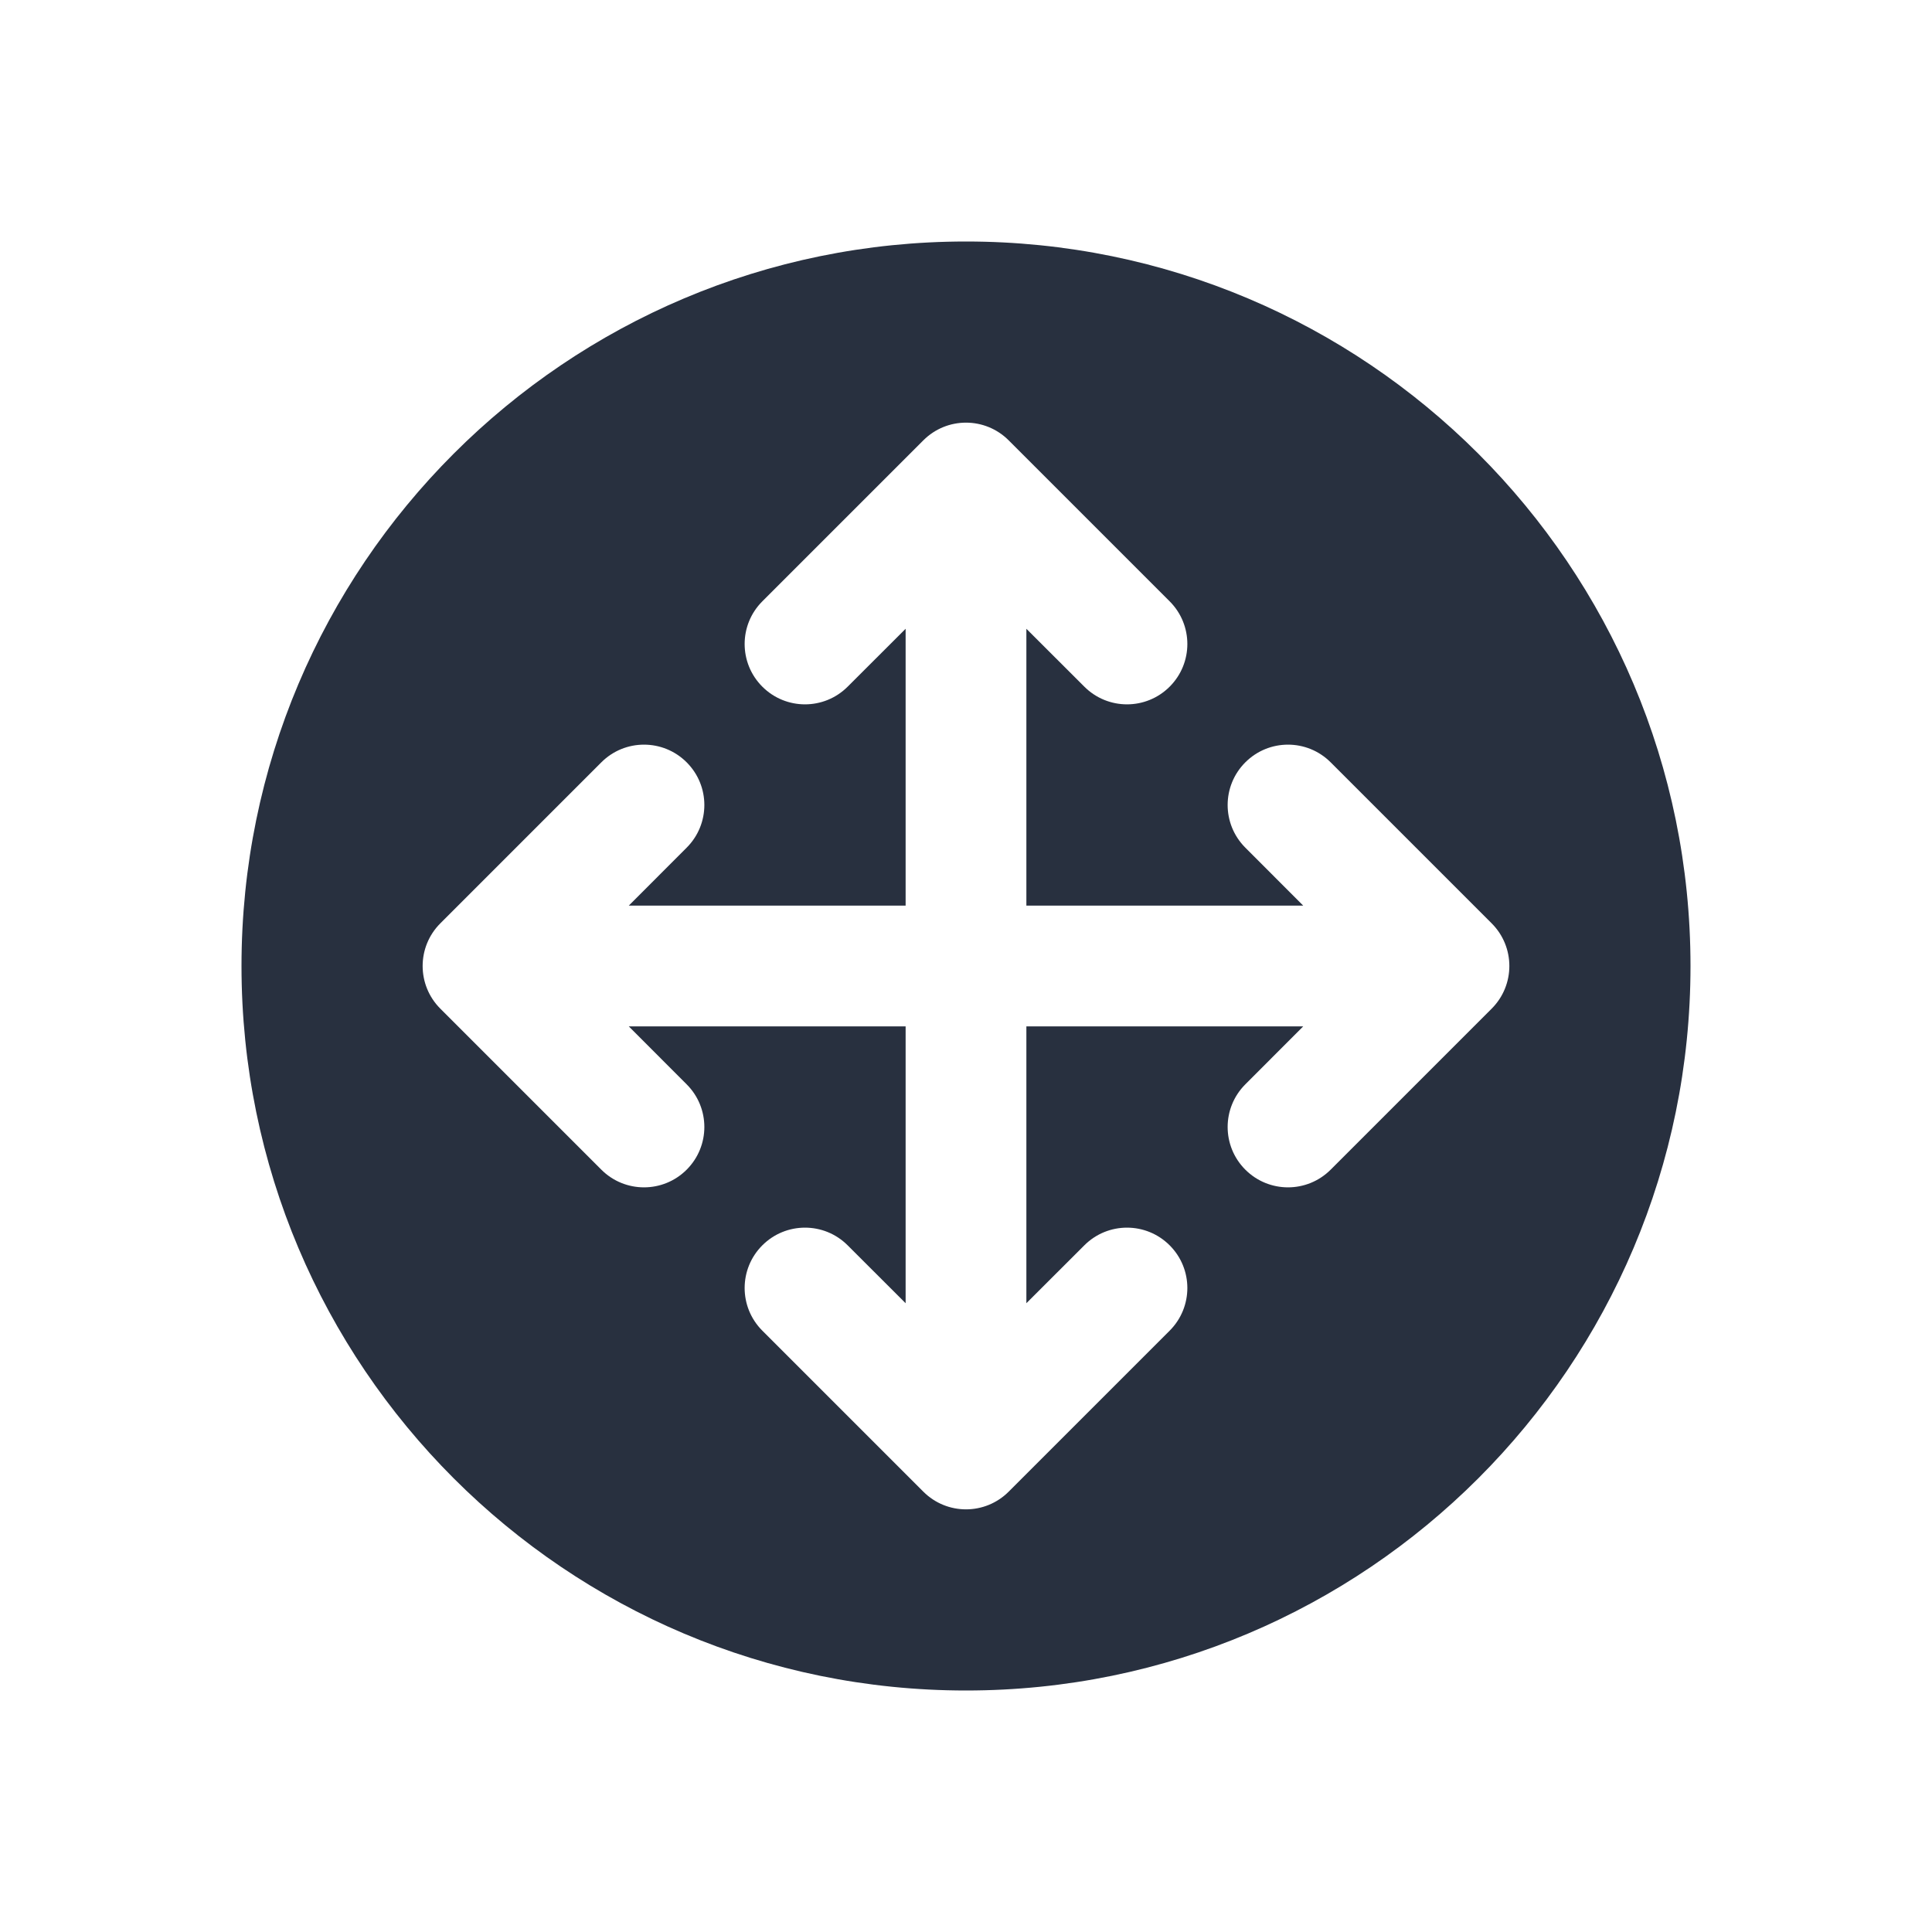 <svg width="24" height="24" viewBox="0 0 24 24" fill="none" xmlns="http://www.w3.org/2000/svg">
    <path fill-rule="evenodd" clip-rule="evenodd"
          d="M12 21C7.029 21 3 16.971 3 12C3 7.029 7.029 3 12 3C16.971 3 21 7.029 21 12C21 16.971 16.971 21 12 21ZM12.53 18.53C12.237 18.823 11.763 18.823 11.47 18.53L9.47 16.53C9.177 16.237 9.177 15.763 9.47 15.47C9.763 15.177 10.237 15.177 10.53 15.47L11.25 16.189V12.75L7.811 12.75L8.53 13.47C8.823 13.763 8.823 14.237 8.53 14.53C8.237 14.823 7.763 14.823 7.47 14.53L5.47 12.53C5.177 12.237 5.177 11.763 5.47 11.47L7.47 9.47C7.763 9.177 8.237 9.177 8.53 9.47C8.823 9.763 8.823 10.237 8.53 10.53L7.811 11.25L11.25 11.25V7.811L10.53 8.53C10.237 8.823 9.763 8.823 9.47 8.53C9.177 8.237 9.177 7.763 9.47 7.47L11.47 5.47C11.763 5.177 12.237 5.177 12.53 5.47L14.53 7.47C14.823 7.763 14.823 8.237 14.53 8.53C14.237 8.823 13.763 8.823 13.47 8.53L12.75 7.811V11.25H16.189L15.47 10.53C15.177 10.237 15.177 9.763 15.47 9.47C15.763 9.177 16.237 9.177 16.53 9.47L18.53 11.47C18.823 11.763 18.823 12.237 18.53 12.53L16.53 14.53C16.237 14.823 15.763 14.823 15.47 14.53C15.177 14.237 15.177 13.763 15.47 13.47L16.189 12.75H12.75V16.189L13.47 15.47C13.763 15.177 14.237 15.177 14.53 15.47C14.823 15.763 14.823 16.237 14.53 16.53L12.53 18.53Z"
          fill="#28303F"/>
</svg>
